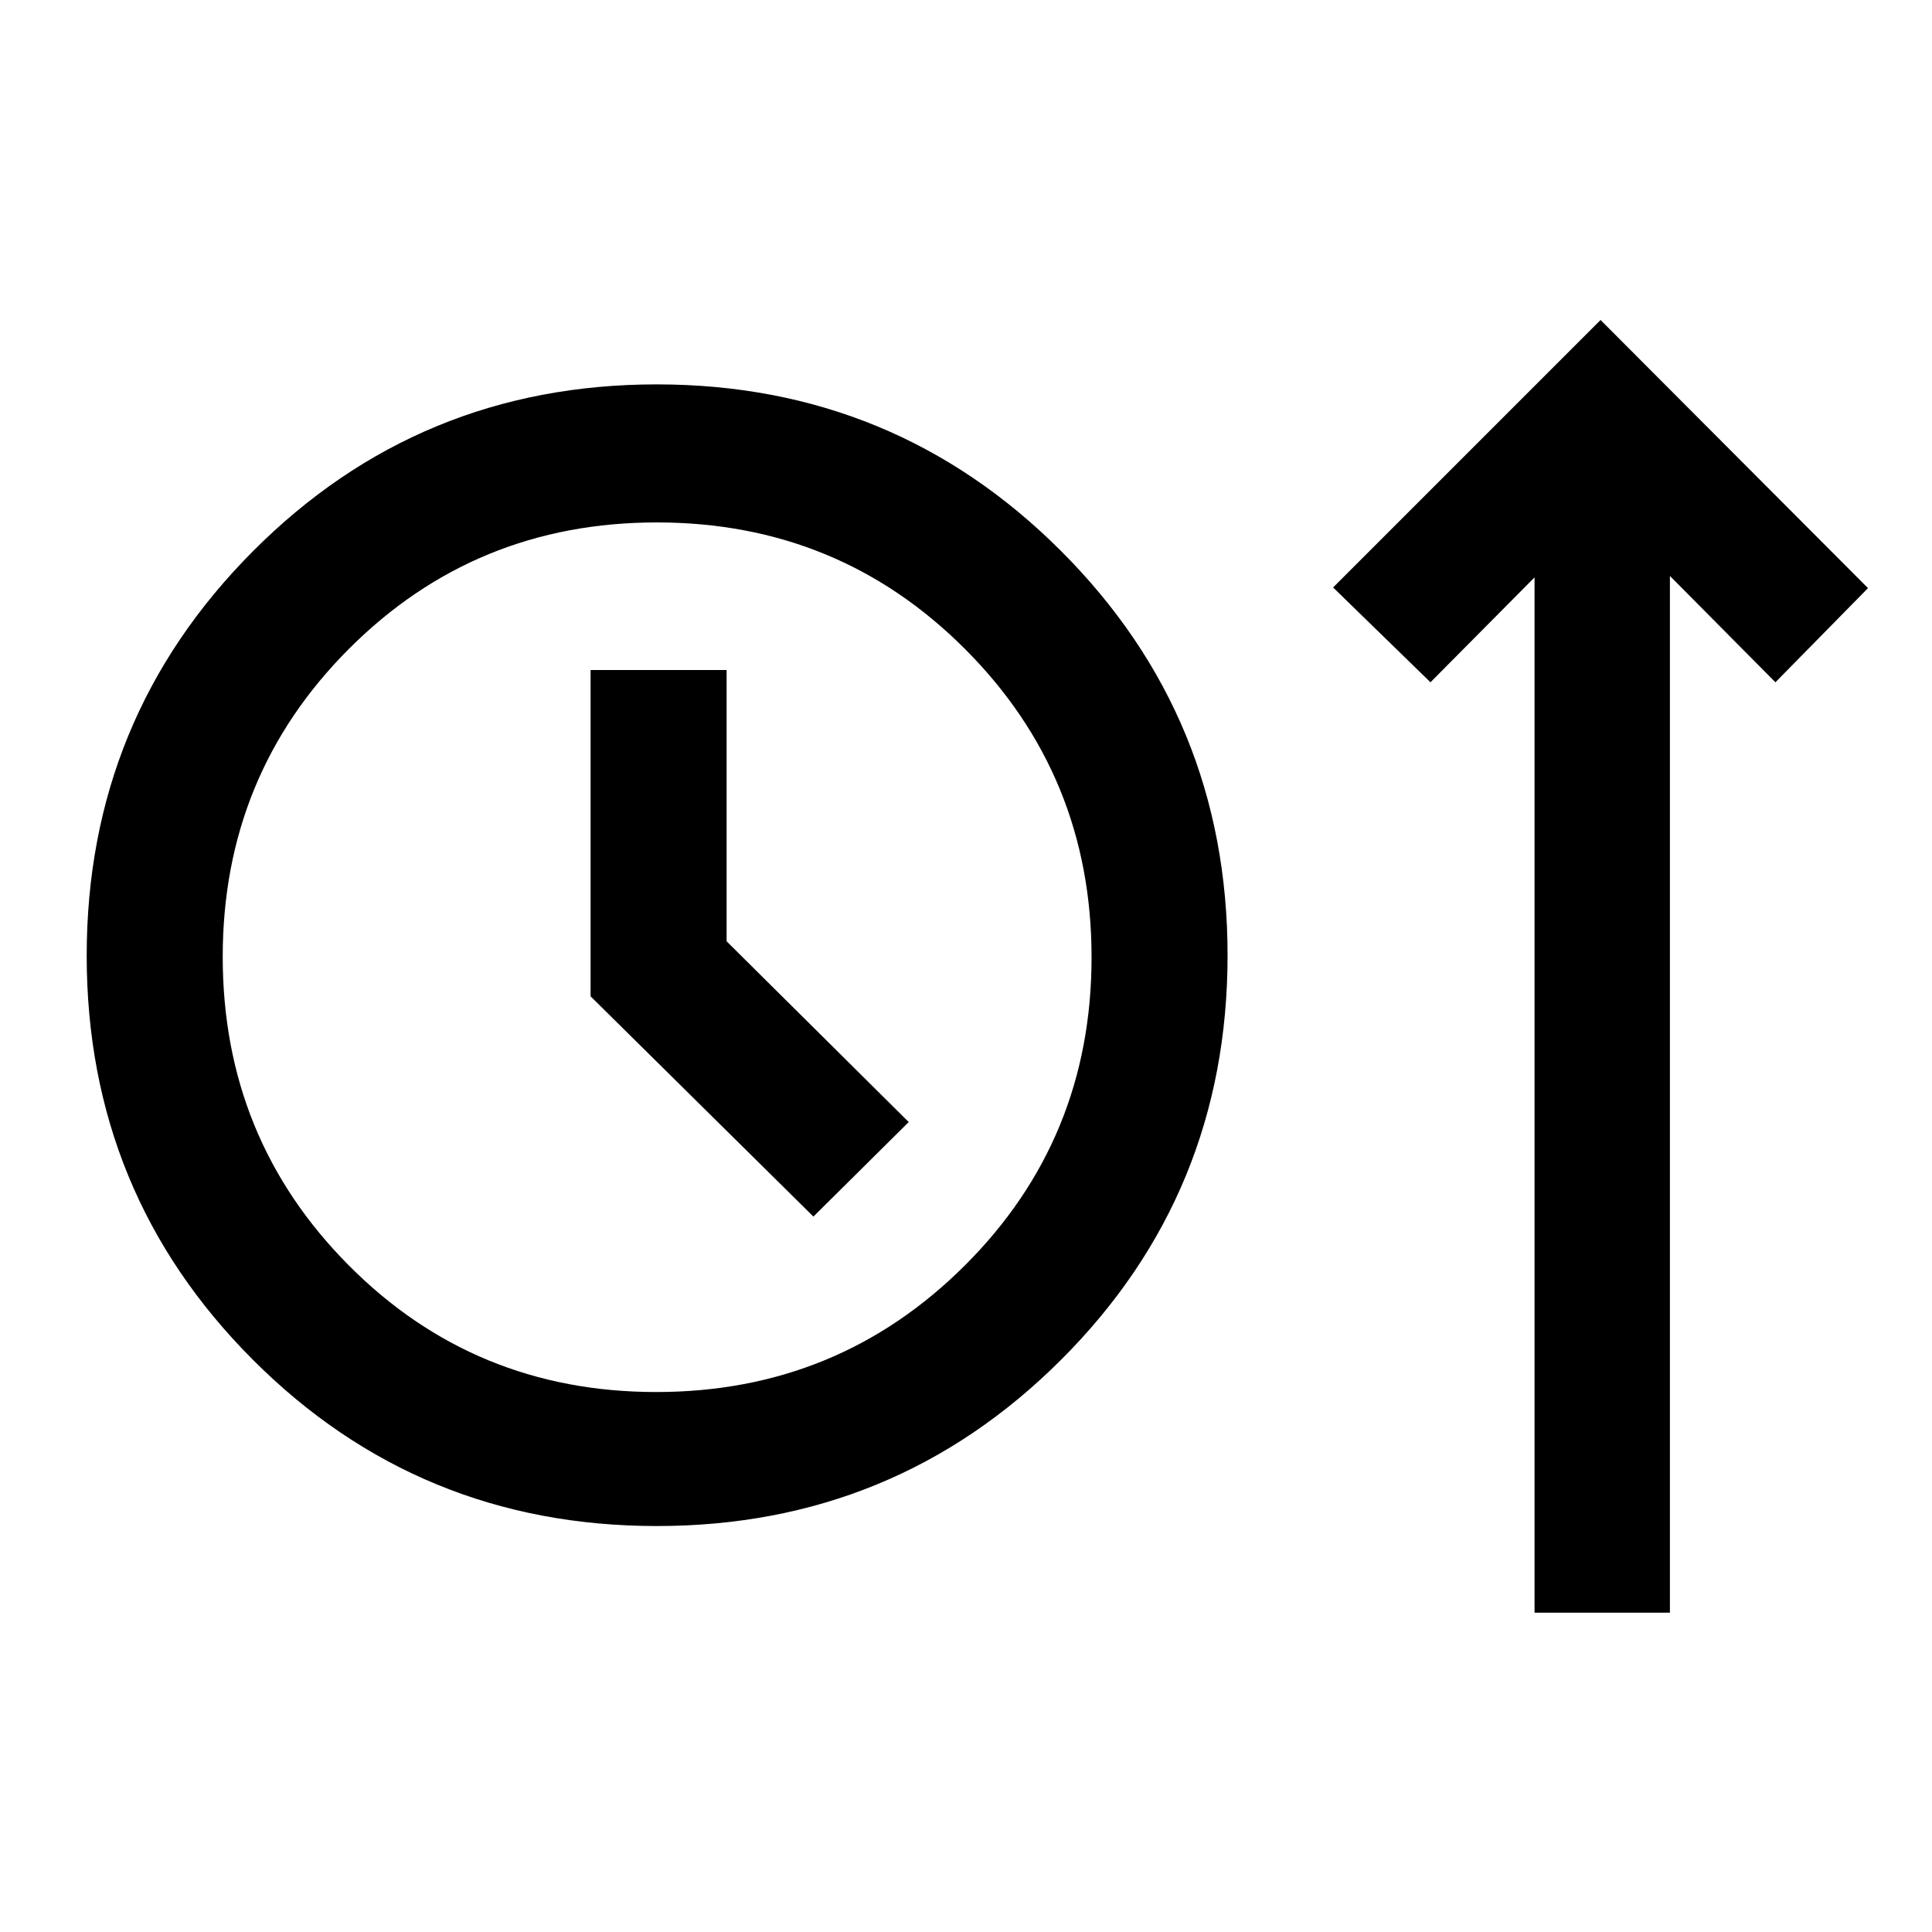 <svg xmlns="http://www.w3.org/2000/svg" height="40" viewBox="0 -960 960 960" width="40"><path d="M326.36-201.72q-118.18 0-200.73-82.65-82.55-82.66-82.55-200.73 0-118.08 82.6-200.99Q208.29-769 326.29-769q118.11 0 200.9 82.75 82.78 82.75 82.78 200.97 0 118.32-82.72 200.94t-200.89 82.62Zm436.15 43.05V-673.1l-51.72 52.12-48.38-47.12L795.31-801 928.2-667.77l-46 46.79-52.43-52.84v515.15h-67.26ZM326.09-268.31q90.27 0 153.28-62.84 63.02-62.83 63.02-153.17 0-90.22-62.84-153.15-62.84-62.94-153.17-62.94-90.23 0-152.97 62.8-62.74 62.79-62.74 153.06 0 90.27 62.58 153.25 62.57 62.99 152.84 62.99Zm78.09-87.18 47.36-46.97-90.49-89.82v-134.8h-67.59v162.15l110.72 109.44Zm-77.97-129Z"/></svg>